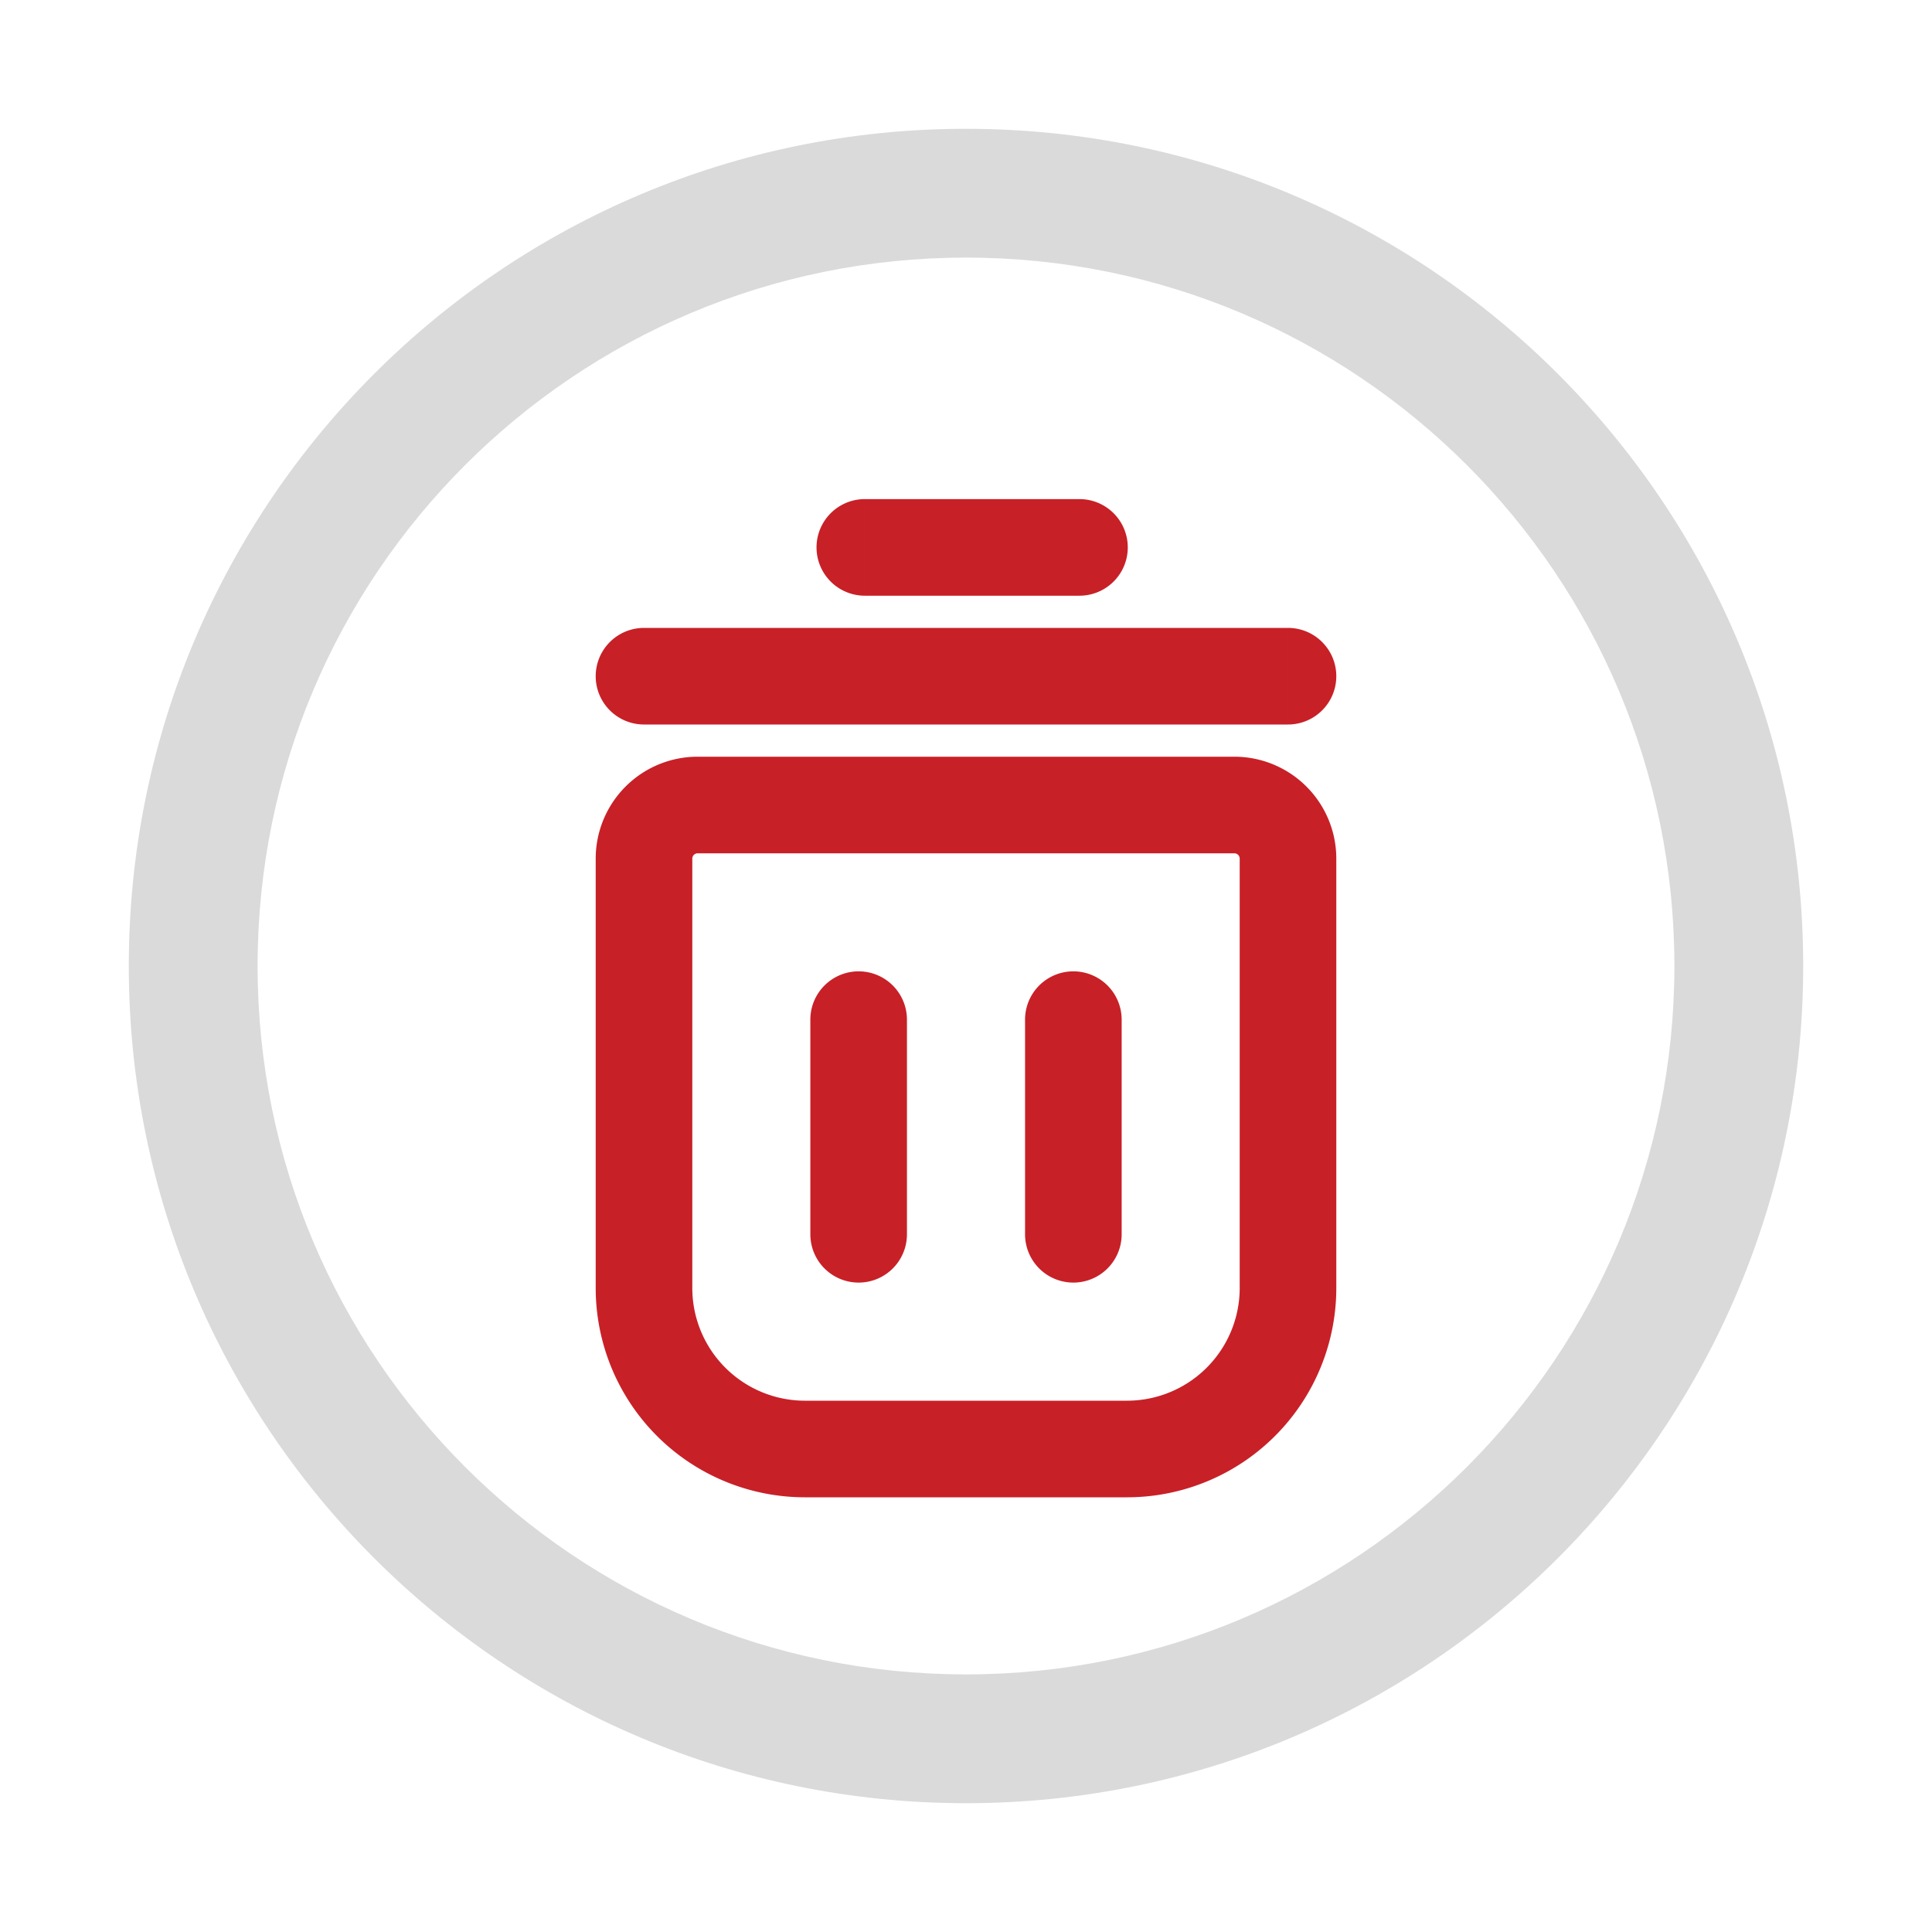 <svg width="30" height="30" viewBox="0 0 30 30" fill="none" xmlns="http://www.w3.org/2000/svg">
    <g filter="url(#tsdsme0n0a)">
        <path d="M3 13C3 6.373 8.373 1 15 1s12 5.373 12 12-5.373 12-12 12S3 19.627 3 13z" fill="#fff" shape-rendering="crispEdges"/>
        <path clip-rule="evenodd" d="M19.167 10.5h-8.334a.833.833 0 0 0-.833.833V18a2.5 2.5 0 0 0 2.5 2.5h5A2.5 2.5 0 0 0 20 18v-6.667a.833.833 0 0 0-.833-.833z" stroke="#C82027" stroke-width="1.5" stroke-linecap="round" stroke-linejoin="round"/>
        <path d="M14.083 13.833a.75.75 0 0 0-1.5 0h1.5zm-1.5 3.333a.75.75 0 0 0 1.5 0h-1.5zm4.834-3.333a.75.75 0 0 0-1.5 0h1.5zm-1.5 3.333a.75.75 0 0 0 1.5 0h-1.5zm.845-9.916a.75.75 0 0 0 0-1.5v1.5zm-3.333-1.5a.75.75 0 0 0 0 1.5v-1.5zM20 9.25a.75.75 0 0 0 0-1.5v1.5zm-10-1.5a.75.75 0 0 0 0 1.5v-1.5zm2.583 6.083v3.333h1.5v-3.333h-1.5zm3.334 0v3.333h1.5v-3.333h-1.5zm.845-8.083h-3.333v1.5h3.333v-1.5zm3.238 2H10v1.5h10v-1.5z" fill="#C82027"/>
        <path d="M3 13h1-1zm24 0h1-1zm0 0h1-1zM3 13h1-1zm12 11C8.925 24 4 19.075 4 13H2c0 7.18 5.82 13 13 13v-2zm11-11c0 6.075-4.925 11-11 11v2c7.18 0 13-5.82 13-13h-2zM15 2c6.075 0 11 4.925 11 11h2c0-7.18-5.82-13-13-13v2zm0-2C7.82 0 2 5.82 2 13h2C4 6.925 8.925 2 15 2V0z" fill="#DADADA"/>
    </g>
    <defs>
        <filter id="tsdsme0n0a" x="0" y="0" width="30" height="30" filterUnits="userSpaceOnUse" color-interpolation-filters="sRGB">
            <feFlood flood-opacity="0" result="BackgroundImageFix"/>
            <feColorMatrix in="SourceAlpha" values="0 0 0 0 0 0 0 0 0 0 0 0 0 0 0 0 0 0 127 0" result="hardAlpha"/>
            <feOffset dy="2"/>
            <feGaussianBlur stdDeviation="1"/>
            <feComposite in2="hardAlpha" operator="out"/>
            <feColorMatrix values="0 0 0 0 0 0 0 0 0 0 0 0 0 0 0 0 0 0 0.1 0"/>
            <feBlend in2="BackgroundImageFix" result="effect1_dropShadow_1162_21797"/>
            <feBlend in="SourceGraphic" in2="effect1_dropShadow_1162_21797" result="shape"/>
        </filter>
    </defs>
</svg>
